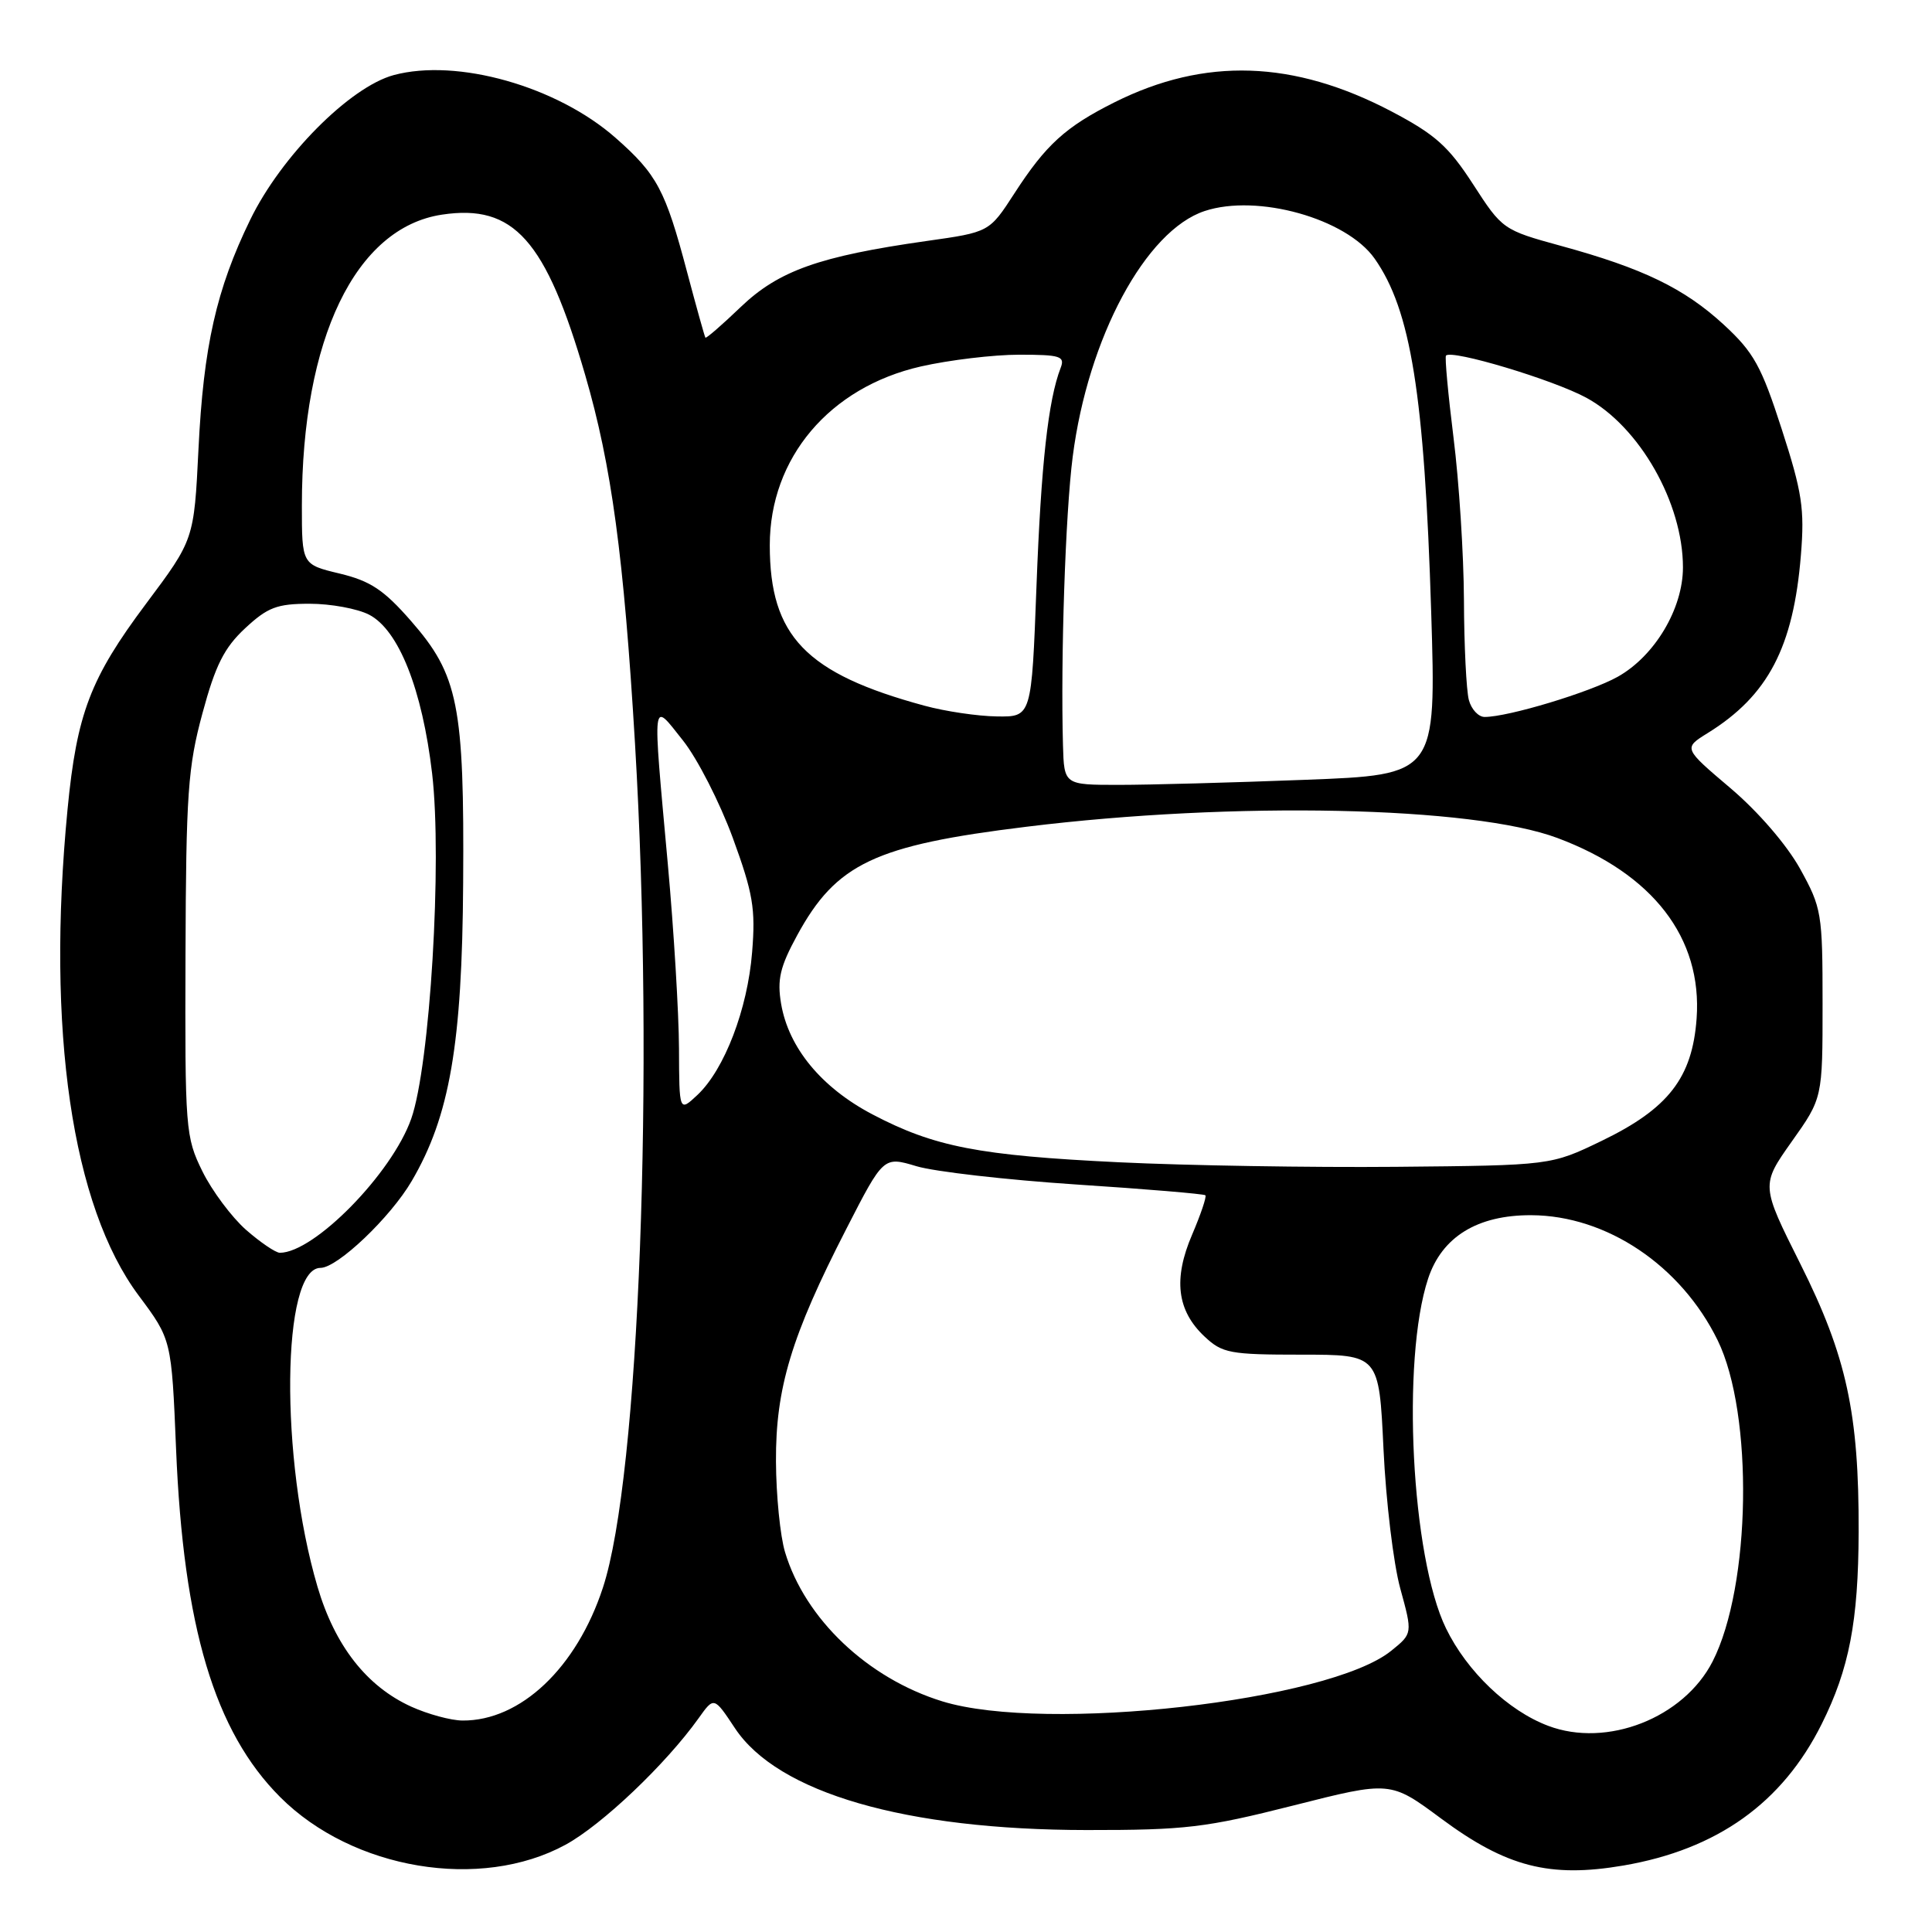 <?xml version="1.0" encoding="UTF-8" standalone="no"?>
<!DOCTYPE svg PUBLIC "-//W3C//DTD SVG 1.1//EN" "http://www.w3.org/Graphics/SVG/1.1/DTD/svg11.dtd" >
<svg xmlns="http://www.w3.org/2000/svg" xmlns:xlink="http://www.w3.org/1999/xlink" version="1.1" viewBox="0 0 256 256">
 <g >
 <path fill="currentColor"
d=" M 74.93 244.44 C 79.76 241.81 88.23 233.76 92.58 227.66 C 94.61 224.81 94.61 224.81 97.38 228.99 C 103.06 237.57 119.97 242.47 144.00 242.49 C 157.09 242.50 159.75 242.18 171.37 239.24 C 184.23 235.98 184.23 235.98 190.96 240.97 C 199.62 247.39 205.34 248.86 215.12 247.19 C 227.54 245.06 236.17 238.90 241.38 228.45 C 245.03 221.14 246.24 214.86 246.28 203.00 C 246.33 187.29 244.68 179.70 238.57 167.50 C 233.33 157.04 233.33 157.04 237.41 151.27 C 241.50 145.51 241.50 145.51 241.50 133.00 C 241.50 121.00 241.38 120.29 238.52 115.12 C 236.76 111.95 232.97 107.55 229.29 104.43 C 223.05 99.14 223.05 99.14 226.27 97.14 C 234.28 92.18 237.64 85.76 238.63 73.54 C 239.13 67.44 238.79 65.21 236.09 56.87 C 233.39 48.50 232.38 46.69 228.42 43.03 C 223.17 38.20 217.70 35.55 206.80 32.57 C 199.18 30.48 199.05 30.39 195.20 24.43 C 191.94 19.39 190.18 17.82 184.39 14.77 C 171.42 7.96 159.65 7.57 147.69 13.55 C 141.18 16.81 138.59 19.17 134.41 25.63 C 131.09 30.76 131.09 30.76 122.80 31.93 C 108.56 33.95 103.18 35.87 98.16 40.67 C 95.68 43.05 93.57 44.88 93.47 44.74 C 93.37 44.61 92.27 40.67 91.03 36.00 C 88.16 25.16 87.06 23.10 81.56 18.26 C 73.80 11.43 60.57 7.69 52.17 9.95 C 46.36 11.52 37.24 20.70 33.15 29.13 C 28.67 38.33 26.96 45.91 26.30 59.50 C 25.71 71.50 25.71 71.50 19.35 80.00 C 11.96 89.88 10.18 94.55 8.95 107.24 C 6.12 136.51 9.53 159.81 18.38 171.67 C 22.73 177.50 22.73 177.50 23.33 192.00 C 24.30 215.61 28.44 229.44 37.13 238.13 C 46.74 247.74 63.67 250.57 74.93 244.44 Z  M 205.14 228.68 C 199.83 226.68 194.38 221.48 191.60 215.76 C 187.01 206.34 185.68 180.20 189.23 169.43 C 191.06 163.89 195.76 160.99 202.90 161.02 C 212.88 161.06 222.74 167.68 227.60 177.60 C 232.37 187.37 232.02 210.17 226.93 220.15 C 223.10 227.64 212.93 231.63 205.14 228.68 Z  M 54.49 226.14 C 48.58 223.45 44.37 218.06 42.07 210.25 C 37.06 193.25 37.30 168.00 42.47 168.00 C 44.71 168.00 51.74 161.31 54.55 156.50 C 59.59 147.91 61.24 138.35 61.37 117.00 C 61.53 93.44 60.73 89.44 54.45 82.27 C 50.86 78.16 49.08 76.98 45.01 76.00 C 40.00 74.80 40.00 74.80 40.00 66.99 C 40.00 44.89 47.10 30.16 58.57 28.44 C 68.08 27.01 72.32 31.76 77.54 49.69 C 81.04 61.70 82.66 73.73 84.14 98.50 C 86.74 142.19 84.71 195.70 79.89 210.37 C 76.41 221.00 68.96 228.04 61.28 227.98 C 59.75 227.97 56.70 227.14 54.49 226.14 Z  M 124.87 225.44 C 114.97 222.39 106.67 214.51 104.02 205.66 C 103.38 203.54 102.84 198.14 102.82 193.65 C 102.77 183.94 104.85 177.04 112.13 162.86 C 117.07 153.22 117.07 153.22 121.44 154.53 C 123.84 155.25 133.36 156.34 142.59 156.95 C 151.83 157.55 159.53 158.20 159.72 158.38 C 159.90 158.57 159.11 160.91 157.96 163.60 C 155.44 169.47 155.95 173.66 159.60 177.09 C 161.96 179.31 162.95 179.50 172.45 179.50 C 182.73 179.50 182.73 179.50 183.32 192.00 C 183.64 198.88 184.64 207.19 185.54 210.47 C 187.18 216.45 187.18 216.45 184.34 218.74 C 176.11 225.41 138.51 229.64 124.87 225.44 Z  M 32.60 162.96 C 30.70 161.28 28.09 157.79 26.82 155.21 C 24.58 150.66 24.50 149.66 24.58 126.50 C 24.65 105.17 24.90 101.61 26.83 94.50 C 28.54 88.15 29.71 85.83 32.48 83.25 C 35.47 80.47 36.70 80.00 41.03 80.00 C 43.82 80.00 47.36 80.65 48.91 81.45 C 52.83 83.48 55.95 91.33 57.26 102.51 C 58.61 114.12 56.98 141.18 54.49 148.24 C 51.94 155.49 41.63 166.00 37.08 166.00 C 36.53 166.00 34.51 164.63 32.60 162.96 Z  M 148.32 154.01 C 129.69 153.11 123.81 151.97 115.60 147.66 C 108.84 144.11 104.49 138.83 103.50 133.00 C 102.96 129.80 103.35 128.12 105.62 123.95 C 110.81 114.42 115.89 112.01 136.00 109.55 C 163.55 106.16 195.13 106.83 206.37 111.04 C 219.02 115.77 225.58 124.28 224.81 134.96 C 224.24 142.81 221.07 146.90 212.23 151.17 C 205.50 154.42 205.50 154.42 185.00 154.61 C 173.72 154.71 157.22 154.44 148.32 154.01 Z  M 89.97 138.92 C 89.95 134.29 89.29 123.30 88.49 114.50 C 86.44 91.88 86.32 92.87 90.49 98.11 C 92.41 100.52 95.37 106.33 97.09 111.00 C 99.78 118.36 100.13 120.40 99.66 126.16 C 99.06 133.72 95.99 141.72 92.42 145.08 C 90.00 147.35 90.00 147.35 89.97 138.92 Z  M 140.85 98.75 C 140.53 87.19 141.17 68.06 142.14 60.51 C 144.16 44.77 151.80 30.54 159.63 27.96 C 166.61 25.65 178.40 28.95 182.14 34.26 C 186.95 41.09 188.74 52.24 189.64 81.09 C 190.31 102.67 190.31 102.67 172.90 103.33 C 163.33 103.70 152.24 104.00 148.25 104.00 C 141.00 104.00 141.00 104.00 140.85 98.75 Z  M 122.50 93.51 C 106.78 89.25 102.00 84.30 102.00 72.25 C 102.00 60.68 109.91 51.32 122.01 48.56 C 125.80 47.70 131.67 47.00 135.05 47.00 C 140.51 47.00 141.14 47.20 140.54 48.75 C 138.89 53.02 137.95 61.52 137.34 77.65 C 136.69 95.00 136.69 95.00 132.09 94.93 C 129.57 94.90 125.25 94.26 122.50 93.51 Z  M 194.63 92.75 C 194.30 91.51 194.00 85.55 193.98 79.50 C 193.95 73.45 193.33 63.78 192.60 58.00 C 191.88 52.22 191.43 47.33 191.60 47.12 C 192.33 46.27 205.82 50.32 210.21 52.71 C 217.25 56.54 223.00 66.64 223.00 75.18 C 223.00 80.66 219.26 86.93 214.35 89.68 C 210.67 91.73 199.86 95.00 196.72 95.00 C 195.90 95.00 194.96 93.99 194.63 92.75 Z "/>
</g>
</svg>